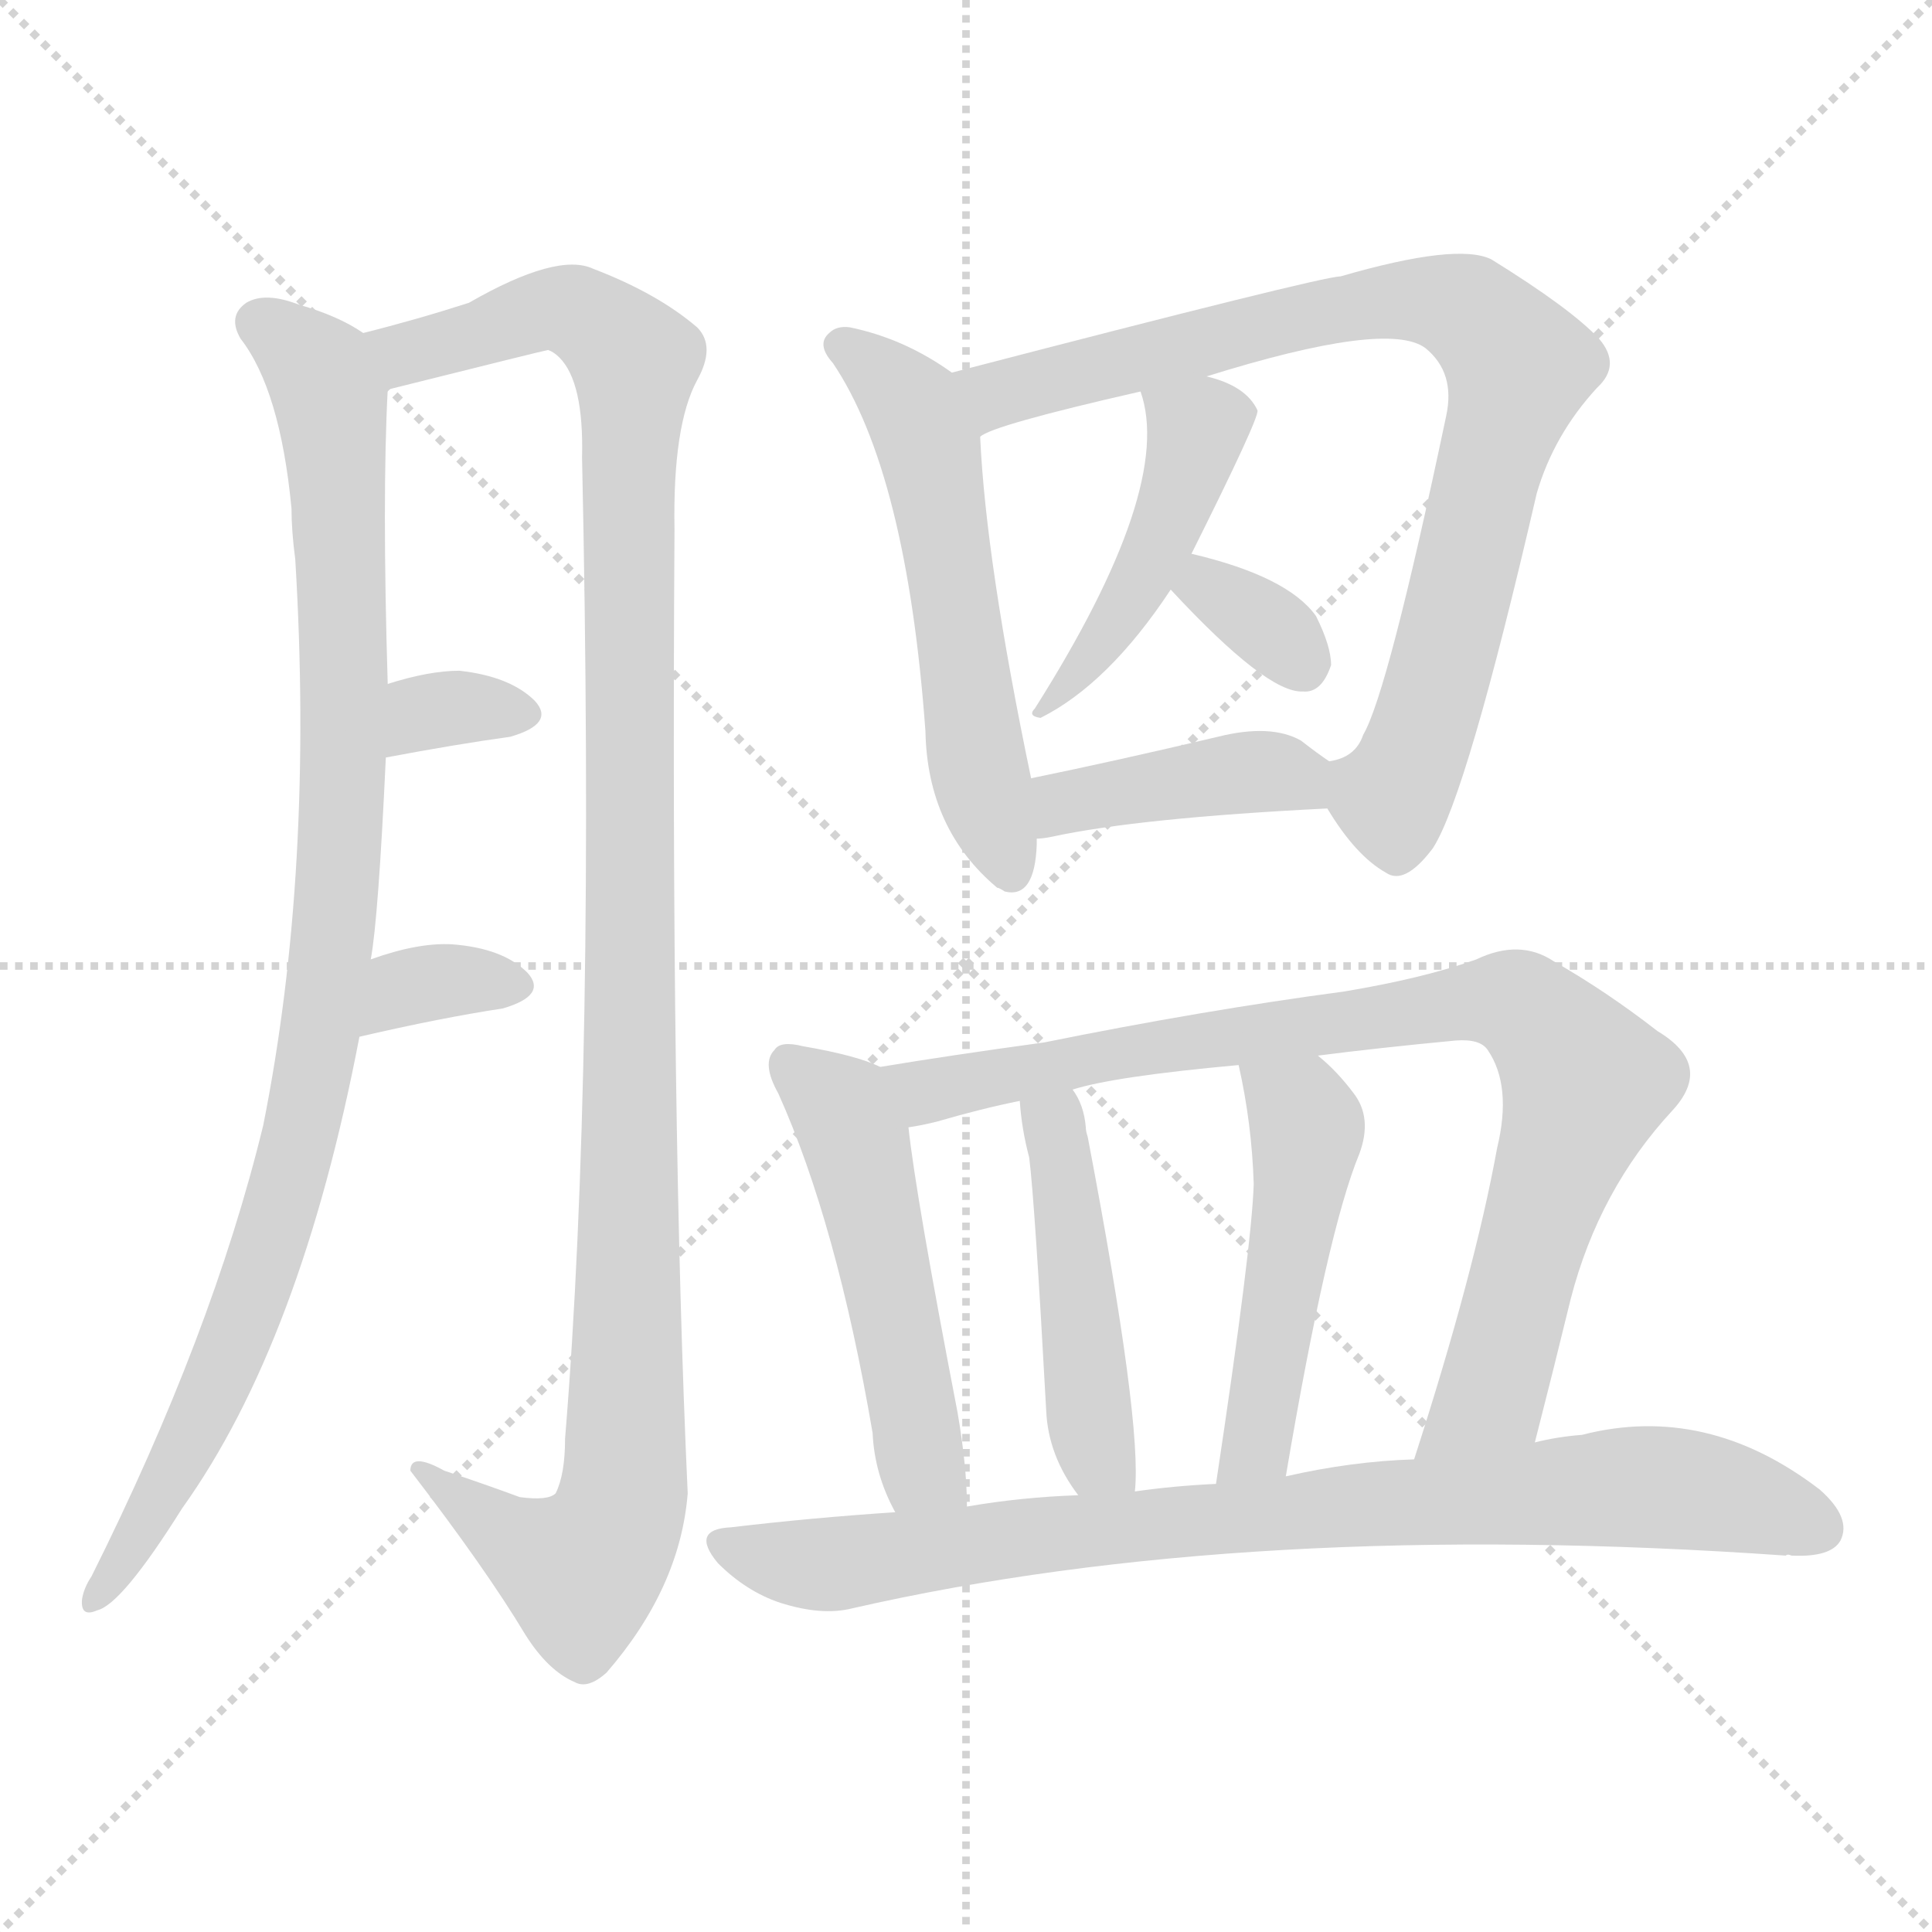 <svg version="1.1" viewBox="0 0 1024 1024" xmlns="http://www.w3.org/2000/svg">
  <g stroke="lightgray" stroke-dasharray="1,1" stroke-width="1" transform="scale(4, 4)">
    <line x1="0" y1="0" x2="256" y2="256"></line>
    <line x1="256" y1="0" x2="0" y2="256"></line>
    <line x1="128" y1="0" x2="128" y2="256"></line>
    <line x1="0" y1="128" x2="256" y2="128"></line>
  </g>
<g transform="scale(1, -1) translate(0, -900)">
   <style type="text/css">
    @keyframes keyframes0 {
      from {
       stroke: blue;
       stroke-dashoffset: 972;
       stroke-width: 128;
       }
       76% {
       animation-timing-function: step-end;
       stroke: blue;
       stroke-dashoffset: 0;
       stroke-width: 128;
       }
       to {
       stroke: black;
       stroke-width: 1024;
       }
       }
       #make-me-a-hanzi-animation-0 {
         animation: keyframes0 1.041s both;
         animation-delay: 0s;
         animation-timing-function: linear;
       }
    @keyframes keyframes1 {
      from {
       stroke: blue;
       stroke-dashoffset: 1149;
       stroke-width: 128;
       }
       79% {
       animation-timing-function: step-end;
       stroke: blue;
       stroke-dashoffset: 0;
       stroke-width: 128;
       }
       to {
       stroke: black;
       stroke-width: 1024;
       }
       }
       #make-me-a-hanzi-animation-1 {
         animation: keyframes1 1.185s both;
         animation-delay: 1.041s;
         animation-timing-function: linear;
       }
    @keyframes keyframes2 {
      from {
       stroke: blue;
       stroke-dashoffset: 328;
       stroke-width: 128;
       }
       52% {
       animation-timing-function: step-end;
       stroke: blue;
       stroke-dashoffset: 0;
       stroke-width: 128;
       }
       to {
       stroke: black;
       stroke-width: 1024;
       }
       }
       #make-me-a-hanzi-animation-2 {
         animation: keyframes2 0.517s both;
         animation-delay: 2.226s;
         animation-timing-function: linear;
       }
    @keyframes keyframes3 {
      from {
       stroke: blue;
       stroke-dashoffset: 338;
       stroke-width: 128;
       }
       52% {
       animation-timing-function: step-end;
       stroke: blue;
       stroke-dashoffset: 0;
       stroke-width: 128;
       }
       to {
       stroke: black;
       stroke-width: 1024;
       }
       }
       #make-me-a-hanzi-animation-3 {
         animation: keyframes3 0.525s both;
         animation-delay: 2.743s;
         animation-timing-function: linear;
       }
    @keyframes keyframes4 {
      from {
       stroke: blue;
       stroke-dashoffset: 558;
       stroke-width: 128;
       }
       64% {
       animation-timing-function: step-end;
       stroke: blue;
       stroke-dashoffset: 0;
       stroke-width: 128;
       }
       to {
       stroke: black;
       stroke-width: 1024;
       }
       }
       #make-me-a-hanzi-animation-4 {
         animation: keyframes4 0.704s both;
         animation-delay: 3.268s;
         animation-timing-function: linear;
       }
    @keyframes keyframes5 {
      from {
       stroke: blue;
       stroke-dashoffset: 835;
       stroke-width: 128;
       }
       73% {
       animation-timing-function: step-end;
       stroke: blue;
       stroke-dashoffset: 0;
       stroke-width: 128;
       }
       to {
       stroke: black;
       stroke-width: 1024;
       }
       }
       #make-me-a-hanzi-animation-5 {
         animation: keyframes5 0.93s both;
         animation-delay: 3.972s;
         animation-timing-function: linear;
       }
    @keyframes keyframes6 {
      from {
       stroke: blue;
       stroke-dashoffset: 457;
       stroke-width: 128;
       }
       60% {
       animation-timing-function: step-end;
       stroke: blue;
       stroke-dashoffset: 0;
       stroke-width: 128;
       }
       to {
       stroke: black;
       stroke-width: 1024;
       }
       }
       #make-me-a-hanzi-animation-6 {
         animation: keyframes6 0.622s both;
         animation-delay: 4.902s;
         animation-timing-function: linear;
       }
    @keyframes keyframes7 {
      from {
       stroke: blue;
       stroke-dashoffset: 328;
       stroke-width: 128;
       }
       52% {
       animation-timing-function: step-end;
       stroke: blue;
       stroke-dashoffset: 0;
       stroke-width: 128;
       }
       to {
       stroke: black;
       stroke-width: 1024;
       }
       }
       #make-me-a-hanzi-animation-7 {
         animation: keyframes7 0.517s both;
         animation-delay: 5.524s;
         animation-timing-function: linear;
       }
    @keyframes keyframes8 {
      from {
       stroke: blue;
       stroke-dashoffset: 408;
       stroke-width: 128;
       }
       57% {
       animation-timing-function: step-end;
       stroke: blue;
       stroke-dashoffset: 0;
       stroke-width: 128;
       }
       to {
       stroke: black;
       stroke-width: 1024;
       }
       }
       #make-me-a-hanzi-animation-8 {
         animation: keyframes8 0.582s both;
         animation-delay: 6.041s;
         animation-timing-function: linear;
       }
    @keyframes keyframes9 {
      from {
       stroke: blue;
       stroke-dashoffset: 509;
       stroke-width: 128;
       }
       62% {
       animation-timing-function: step-end;
       stroke: blue;
       stroke-dashoffset: 0;
       stroke-width: 128;
       }
       to {
       stroke: black;
       stroke-width: 1024;
       }
       }
       #make-me-a-hanzi-animation-9 {
         animation: keyframes9 0.664s both;
         animation-delay: 6.623s;
         animation-timing-function: linear;
       }
    @keyframes keyframes10 {
      from {
       stroke: blue;
       stroke-dashoffset: 865;
       stroke-width: 128;
       }
       74% {
       animation-timing-function: step-end;
       stroke: blue;
       stroke-dashoffset: 0;
       stroke-width: 128;
       }
       to {
       stroke: black;
       stroke-width: 1024;
       }
       }
       #make-me-a-hanzi-animation-10 {
         animation: keyframes10 0.954s both;
         animation-delay: 7.287s;
         animation-timing-function: linear;
       }
    @keyframes keyframes11 {
      from {
       stroke: blue;
       stroke-dashoffset: 463;
       stroke-width: 128;
       }
       60% {
       animation-timing-function: step-end;
       stroke: blue;
       stroke-dashoffset: 0;
       stroke-width: 128;
       }
       to {
       stroke: black;
       stroke-width: 1024;
       }
       }
       #make-me-a-hanzi-animation-11 {
         animation: keyframes11 0.627s both;
         animation-delay: 8.241s;
         animation-timing-function: linear;
       }
    @keyframes keyframes12 {
      from {
       stroke: blue;
       stroke-dashoffset: 485;
       stroke-width: 128;
       }
       61% {
       animation-timing-function: step-end;
       stroke: blue;
       stroke-dashoffset: 0;
       stroke-width: 128;
       }
       to {
       stroke: black;
       stroke-width: 1024;
       }
       }
       #make-me-a-hanzi-animation-12 {
         animation: keyframes12 0.645s both;
         animation-delay: 8.868s;
         animation-timing-function: linear;
       }
    @keyframes keyframes13 {
      from {
       stroke: blue;
       stroke-dashoffset: 842;
       stroke-width: 128;
       }
       73% {
       animation-timing-function: step-end;
       stroke: blue;
       stroke-dashoffset: 0;
       stroke-width: 128;
       }
       to {
       stroke: black;
       stroke-width: 1024;
       }
       }
       #make-me-a-hanzi-animation-13 {
         animation: keyframes13 0.935s both;
         animation-delay: 9.512s;
         animation-timing-function: linear;
       }
</style>
<path d="M 196.5 391.5 Q 200.5 412.5 204.5 498.5 L 205.5 537.5 Q 202.5 636.5 205.5 693.5 C 206.5 716.5 206.5 716.5 192.5 723.5 Q 179.5 732.5 158.5 738.5 Q 140.5 745.5 130.5 739.5 Q 120.5 732.5 127.5 720.5 Q 148.5 693.5 154.5 630.5 Q 154.5 618.5 156.5 603.5 Q 166.5 438.5 139.5 303.5 Q 112.5 192.5 48.5 64.5 Q 44.5 58.5 43.5 52.5 Q 42.5 42.5 51.5 46.5 Q 64.5 49.5 96.5 100.5 Q 159.5 188.5 190.5 350.5 L 196.5 391.5 Z" fill="lightgray"></path> 
<path d="M 205.5 693.5 Q 289.5 714.5 290.5 714.5 Q 293.5 713.5 296.5 710.5 Q 309.5 697.5 308.5 657.5 Q 315.5 332.5 299.5 137.5 Q 299.5 118.5 294.5 108.5 Q 290.5 104.5 275.5 106.5 Q 256.5 113.5 235.5 120.5 Q 217.5 130.5 217.5 120.5 Q 257.5 68.5 278.5 33.5 Q 290.5 14.5 304.5 8.5 Q 311.5 4.5 321.5 13.5 Q 360.5 58.5 364.5 108.5 Q 355.5 303.5 357.5 619.5 Q 356.5 674.5 369.5 698.5 Q 379.5 716.5 369.5 726.5 Q 348.5 744.5 314.5 757.5 Q 295.5 766.5 248.5 739.5 Q 220.5 730.5 192.5 723.5 C 163.5 715.5 176.5 686.5 205.5 693.5 Z" fill="lightgray"></path> 
<path d="M 204.5 498.5 Q 241.5 505.5 270.5 509.5 Q 294.5 516.5 283.5 528.5 Q 270.5 541.5 243.5 544.5 Q 227.5 544.5 205.5 537.5 C 176.5 528.5 175.5 492.5 204.5 498.5 Z" fill="lightgray"></path> 
<path d="M 190.5 350.5 Q 233.5 360.5 266.5 365.5 Q 290.5 372.5 279.5 384.5 Q 266.5 397.5 239.5 399.5 Q 221.5 400.5 196.5 391.5 C 168.5 381.5 161.5 343.5 190.5 350.5 Z" fill="lightgray"></path> 
<path d="M 504.5 702.5 Q 479.5 720.5 450.5 726.5 Q 443.5 727.5 439.5 723.5 Q 432.5 717.5 441.5 707.5 Q 480.5 649.5 490.5 512.5 Q 491.5 460.5 528.5 429.5 Q 529.5 429.5 532.5 427.5 Q 548.5 423.5 549.5 452.5 Q 549.5 453.5 549.5 455.5 L 546.5 487.5 Q 522.5 602.5 519.5 668.5 C 518.5 693.5 518.5 693.5 504.5 702.5 Z" fill="lightgray"></path> 
<path d="M 703.5 471.5 Q 718.5 446.5 734.5 437.5 Q 744.5 430.5 759.5 450.5 Q 777.5 478.5 814.5 638.5 Q 823.5 669.5 846.5 694.5 Q 859.5 706.5 847.5 720.5 Q 832.5 736.5 790.5 762.5 Q 772.5 771.5 710.5 753.5 Q 700.5 753.5 504.5 702.5 C 475.5 694.5 491.5 657.5 519.5 668.5 Q 525.5 674.5 604.5 692.5 L 639.5 700.5 Q 735.5 730.5 755.5 715.5 Q 771.5 702.5 766.5 679.5 Q 735.5 532.5 722.5 510.5 Q 718.5 498.5 704.5 496.5 C 691.5 488.5 691.5 488.5 703.5 471.5 Z" fill="lightgray"></path> 
<path d="M 604.5 692.5 Q 622.5 641.5 548.5 524.5 Q 544.5 520.5 551.5 519.5 Q 587.5 537.5 620.5 587.5 L 631.5 606.5 Q 667.5 678.5 666.5 682.5 Q 660.5 695.5 639.5 700.5 C 610.5 708.5 598.5 712.5 604.5 692.5 Z" fill="lightgray"></path> 
<path d="M 620.5 587.5 Q 671.5 532.5 690.5 533.5 Q 700.5 532.5 705.5 547.5 Q 705.5 557.5 697.5 573.5 Q 682.5 594.5 631.5 606.5 C 602.5 613.5 600.5 609.5 620.5 587.5 Z" fill="lightgray"></path> 
<path d="M 549.5 455.5 Q 552.5 455.5 557.5 456.5 Q 603.5 466.5 703.5 471.5 C 733.5 473.5 729.5 479.5 704.5 496.5 Q 698.5 500.5 689.5 507.5 Q 673.5 516.5 645.5 509.5 Q 590.5 496.5 546.5 487.5 C 517.5 481.5 519.5 452.5 549.5 455.5 Z" fill="lightgray"></path> 
<path d="M 466.5 334.5 Q 454.5 340.5 425.5 345.5 Q 413.5 348.5 410.5 343.5 Q 403.5 336.5 412.5 320.5 Q 443.5 251.5 462.5 140.5 Q 463.5 118.5 474.5 98.5 C 487.5 71.5 513.5 71.5 512.5 101.5 Q 512.5 122.5 507.5 151.5 Q 485.5 265.5 481.5 302.5 C 478.5 329.5 478.5 329.5 466.5 334.5 Z" fill="lightgray"></path> 
<path d="M 813.5 135.5 Q 823.5 174.5 832.5 211.5 Q 847.5 269.5 886.5 311.5 Q 908.5 335.5 878.5 353.5 Q 851.5 374.5 823.5 390.5 Q 805.5 402.5 782.5 391.5 Q 754.5 381.5 712.5 374.5 Q 637.5 364.5 553.5 347.5 Q 502.5 340.5 466.5 334.5 C 436.5 329.5 452.5 296.5 481.5 302.5 Q 488.5 303.5 496.5 305.5 Q 520.5 312.5 540.5 316.5 L 568.5 322.5 Q 590.5 329.5 656.5 335.5 L 698.5 340.5 Q 729.5 344.5 771.5 348.5 Q 784.5 349.5 788.5 343.5 Q 801.5 324.5 793.5 291.5 Q 781.5 225.5 749.5 126.5 C 740.5 97.5 806.5 106.5 813.5 135.5 Z" fill="lightgray"></path> 
<path d="M 601.5 109.5 Q 605.5 145.5 576.5 297.5 Q 575.5 300.5 575.5 302.5 Q 574.5 314.5 568.5 322.5 C 553.5 348.5 537.5 346.5 540.5 316.5 Q 541.5 301.5 545.5 286.5 Q 548.5 262.5 554.5 152.5 Q 555.5 128.5 571.5 107.5 C 588.5 82.5 599.5 79.5 601.5 109.5 Z" fill="lightgray"></path> 
<path d="M 681.5 117.5 Q 703.5 247.5 720.5 288.5 Q 727.5 307.5 717.5 320.5 Q 708.5 332.5 698.5 340.5 C 675.5 360.5 650.5 364.5 656.5 335.5 Q 663.5 304.5 664.5 272.5 Q 663.5 239.5 644.5 113.5 C 640.5 83.5 676.5 87.5 681.5 117.5 Z" fill="lightgray"></path> 
<path d="M 474.5 98.5 Q 429.5 95.5 387.5 90.5 Q 365.5 89.5 380.5 71.5 Q 395.5 56.5 413.5 50.5 Q 435.5 43.5 451.5 47.5 Q 661.5 95.5 946.5 75.5 Q 947.5 76.5 949.5 75.5 Q 970.5 74.5 975.5 83.5 Q 981.5 95.5 964.5 110.5 Q 904.5 156.5 838.5 139.5 Q 825.5 138.5 813.5 135.5 L 749.5 126.5 Q 716.5 125.5 681.5 117.5 L 644.5 113.5 Q 622.5 112.5 601.5 109.5 L 571.5 107.5 Q 541.5 106.5 512.5 101.5 L 474.5 98.5 Z" fill="lightgray"></path> 
      <clipPath id="make-me-a-hanzi-clip-0">
      <path d="M 196.5 391.5 Q 200.5 412.5 204.5 498.5 L 205.5 537.5 Q 202.5 636.5 205.5 693.5 C 206.5 716.5 206.5 716.5 192.5 723.5 Q 179.5 732.5 158.5 738.5 Q 140.5 745.5 130.5 739.5 Q 120.5 732.5 127.5 720.5 Q 148.5 693.5 154.5 630.5 Q 154.5 618.5 156.5 603.5 Q 166.5 438.5 139.5 303.5 Q 112.5 192.5 48.5 64.5 Q 44.5 58.5 43.5 52.5 Q 42.5 42.5 51.5 46.5 Q 64.5 49.5 96.5 100.5 Q 159.5 188.5 190.5 350.5 L 196.5 391.5 Z" fill="lightgray"></path>
      </clipPath>
      <path clip-path="url(#make-me-a-hanzi-clip-0)" d="M 137.5 728.5 L 166.5 706.5 L 176.5 676.5 L 182.5 487.5 L 169.5 344.5 L 144.5 243.5 L 123.5 186.5 L 80.5 97.5 L 51.5 54.5 " fill="none" id="make-me-a-hanzi-animation-0" stroke-dasharray="844 1688" stroke-linecap="round"></path>

      <clipPath id="make-me-a-hanzi-clip-1">
      <path d="M 205.5 693.5 Q 289.5 714.5 290.5 714.5 Q 293.5 713.5 296.5 710.5 Q 309.5 697.5 308.5 657.5 Q 315.5 332.5 299.5 137.5 Q 299.5 118.5 294.5 108.5 Q 290.5 104.5 275.5 106.5 Q 256.5 113.5 235.5 120.5 Q 217.5 130.5 217.5 120.5 Q 257.5 68.5 278.5 33.5 Q 290.5 14.5 304.5 8.5 Q 311.5 4.5 321.5 13.5 Q 360.5 58.5 364.5 108.5 Q 355.5 303.5 357.5 619.5 Q 356.5 674.5 369.5 698.5 Q 379.5 716.5 369.5 726.5 Q 348.5 744.5 314.5 757.5 Q 295.5 766.5 248.5 739.5 Q 220.5 730.5 192.5 723.5 C 163.5 715.5 176.5 686.5 205.5 693.5 Z" fill="lightgray"></path>
      </clipPath>
      <path clip-path="url(#make-me-a-hanzi-clip-1)" d="M 200.5 721.5 L 218.5 712.5 L 293.5 736.5 L 312.5 731.5 L 336.5 706.5 L 331.5 113.5 L 322.5 85.5 L 305.5 68.5 L 269.5 84.5 L 226.5 116.5 " fill="none" id="make-me-a-hanzi-animation-1" stroke-dasharray="1021 2042" stroke-linecap="round"></path>

      <clipPath id="make-me-a-hanzi-clip-2">
      <path d="M 204.5 498.5 Q 241.5 505.5 270.5 509.5 Q 294.5 516.5 283.5 528.5 Q 270.5 541.5 243.5 544.5 Q 227.5 544.5 205.5 537.5 C 176.5 528.5 175.5 492.5 204.5 498.5 Z" fill="lightgray"></path>
      </clipPath>
      <path clip-path="url(#make-me-a-hanzi-clip-2)" d="M 210.5 504.5 L 225.5 522.5 L 274.5 520.5 " fill="none" id="make-me-a-hanzi-animation-2" stroke-dasharray="200 400" stroke-linecap="round"></path>

      <clipPath id="make-me-a-hanzi-clip-3">
      <path d="M 190.5 350.5 Q 233.5 360.5 266.5 365.5 Q 290.5 372.5 279.5 384.5 Q 266.5 397.5 239.5 399.5 Q 221.5 400.5 196.5 391.5 C 168.5 381.5 161.5 343.5 190.5 350.5 Z" fill="lightgray"></path>
      </clipPath>
      <path clip-path="url(#make-me-a-hanzi-clip-3)" d="M 197.5 356.5 L 214.5 376.5 L 270.5 376.5 " fill="none" id="make-me-a-hanzi-animation-3" stroke-dasharray="210 420" stroke-linecap="round"></path>

      <clipPath id="make-me-a-hanzi-clip-4">
      <path d="M 504.5 702.5 Q 479.5 720.5 450.5 726.5 Q 443.5 727.5 439.5 723.5 Q 432.5 717.5 441.5 707.5 Q 480.5 649.5 490.5 512.5 Q 491.5 460.5 528.5 429.5 Q 529.5 429.5 532.5 427.5 Q 548.5 423.5 549.5 452.5 Q 549.5 453.5 549.5 455.5 L 546.5 487.5 Q 522.5 602.5 519.5 668.5 C 518.5 693.5 518.5 693.5 504.5 702.5 Z" fill="lightgray"></path>
      </clipPath>
      <path clip-path="url(#make-me-a-hanzi-clip-4)" d="M 446.5 716.5 L 483.5 685.5 L 492.5 661.5 L 521.5 479.5 L 535.5 438.5 " fill="none" id="make-me-a-hanzi-animation-4" stroke-dasharray="430 860" stroke-linecap="round"></path>

      <clipPath id="make-me-a-hanzi-clip-5">
      <path d="M 703.5 471.5 Q 718.5 446.5 734.5 437.5 Q 744.5 430.5 759.5 450.5 Q 777.5 478.5 814.5 638.5 Q 823.5 669.5 846.5 694.5 Q 859.5 706.5 847.5 720.5 Q 832.5 736.5 790.5 762.5 Q 772.5 771.5 710.5 753.5 Q 700.5 753.5 504.5 702.5 C 475.5 694.5 491.5 657.5 519.5 668.5 Q 525.5 674.5 604.5 692.5 L 639.5 700.5 Q 735.5 730.5 755.5 715.5 Q 771.5 702.5 766.5 679.5 Q 735.5 532.5 722.5 510.5 Q 718.5 498.5 704.5 496.5 C 691.5 488.5 691.5 488.5 703.5 471.5 Z" fill="lightgray"></path>
      </clipPath>
      <path clip-path="url(#make-me-a-hanzi-clip-5)" d="M 518.5 674.5 L 532.5 691.5 L 547.5 697.5 L 724.5 739.5 L 769.5 738.5 L 794.5 720.5 L 804.5 699.5 L 747.5 494.5 L 737.5 477.5 L 713.5 489.5 " fill="none" id="make-me-a-hanzi-animation-5" stroke-dasharray="707 1414" stroke-linecap="round"></path>

      <clipPath id="make-me-a-hanzi-clip-6">
      <path d="M 604.5 692.5 Q 622.5 641.5 548.5 524.5 Q 544.5 520.5 551.5 519.5 Q 587.5 537.5 620.5 587.5 L 631.5 606.5 Q 667.5 678.5 666.5 682.5 Q 660.5 695.5 639.5 700.5 C 610.5 708.5 598.5 712.5 604.5 692.5 Z" fill="lightgray"></path>
      </clipPath>
      <path clip-path="url(#make-me-a-hanzi-clip-6)" d="M 611.5 689.5 L 634.5 672.5 L 621.5 625.5 L 595.5 576.5 L 571.5 543.5 L 554.5 533.5 L 555.5 525.5 " fill="none" id="make-me-a-hanzi-animation-6" stroke-dasharray="329 658" stroke-linecap="round"></path>

      <clipPath id="make-me-a-hanzi-clip-7">
      <path d="M 620.5 587.5 Q 671.5 532.5 690.5 533.5 Q 700.5 532.5 705.5 547.5 Q 705.5 557.5 697.5 573.5 Q 682.5 594.5 631.5 606.5 C 602.5 613.5 600.5 609.5 620.5 587.5 Z" fill="lightgray"></path>
      </clipPath>
      <path clip-path="url(#make-me-a-hanzi-clip-7)" d="M 638.5 595.5 L 640.5 587.5 L 664.5 574.5 L 690.5 548.5 " fill="none" id="make-me-a-hanzi-animation-7" stroke-dasharray="200 400" stroke-linecap="round"></path>

      <clipPath id="make-me-a-hanzi-clip-8">
      <path d="M 549.5 455.5 Q 552.5 455.5 557.5 456.5 Q 603.5 466.5 703.5 471.5 C 733.5 473.5 729.5 479.5 704.5 496.5 Q 698.5 500.5 689.5 507.5 Q 673.5 516.5 645.5 509.5 Q 590.5 496.5 546.5 487.5 C 517.5 481.5 519.5 452.5 549.5 455.5 Z" fill="lightgray"></path>
      </clipPath>
      <path clip-path="url(#make-me-a-hanzi-clip-8)" d="M 552.5 461.5 L 569.5 475.5 L 642.5 488.5 L 682.5 489.5 L 693.5 478.5 " fill="none" id="make-me-a-hanzi-animation-8" stroke-dasharray="280 560" stroke-linecap="round"></path>

      <clipPath id="make-me-a-hanzi-clip-9">
      <path d="M 466.5 334.5 Q 454.5 340.5 425.5 345.5 Q 413.5 348.5 410.5 343.5 Q 403.5 336.5 412.5 320.5 Q 443.5 251.5 462.5 140.5 Q 463.5 118.5 474.5 98.5 C 487.5 71.5 513.5 71.5 512.5 101.5 Q 512.5 122.5 507.5 151.5 Q 485.5 265.5 481.5 302.5 C 478.5 329.5 478.5 329.5 466.5 334.5 Z" fill="lightgray"></path>
      </clipPath>
      <path clip-path="url(#make-me-a-hanzi-clip-9)" d="M 419.5 335.5 L 445.5 312.5 L 453.5 295.5 L 488.5 122.5 L 505.5 106.5 " fill="none" id="make-me-a-hanzi-animation-9" stroke-dasharray="381 762" stroke-linecap="round"></path>

      <clipPath id="make-me-a-hanzi-clip-10">
      <path d="M 813.5 135.5 Q 823.5 174.5 832.5 211.5 Q 847.5 269.5 886.5 311.5 Q 908.5 335.5 878.5 353.5 Q 851.5 374.5 823.5 390.5 Q 805.5 402.5 782.5 391.5 Q 754.5 381.5 712.5 374.5 Q 637.5 364.5 553.5 347.5 Q 502.5 340.5 466.5 334.5 C 436.5 329.5 452.5 296.5 481.5 302.5 Q 488.5 303.5 496.5 305.5 Q 520.5 312.5 540.5 316.5 L 568.5 322.5 Q 590.5 329.5 656.5 335.5 L 698.5 340.5 Q 729.5 344.5 771.5 348.5 Q 784.5 349.5 788.5 343.5 Q 801.5 324.5 793.5 291.5 Q 781.5 225.5 749.5 126.5 C 740.5 97.5 806.5 106.5 813.5 135.5 Z" fill="lightgray"></path>
      </clipPath>
      <path clip-path="url(#make-me-a-hanzi-clip-10)" d="M 473.5 331.5 L 491.5 321.5 L 637.5 349.5 L 769.5 368.5 L 805.5 367.5 L 830.5 342.5 L 839.5 320.5 L 792.5 165.5 L 754.5 134.5 " fill="none" id="make-me-a-hanzi-animation-10" stroke-dasharray="737 1474" stroke-linecap="round"></path>

      <clipPath id="make-me-a-hanzi-clip-11">
      <path d="M 601.5 109.5 Q 605.5 145.5 576.5 297.5 Q 575.5 300.5 575.5 302.5 Q 574.5 314.5 568.5 322.5 C 553.5 348.5 537.5 346.5 540.5 316.5 Q 541.5 301.5 545.5 286.5 Q 548.5 262.5 554.5 152.5 Q 555.5 128.5 571.5 107.5 C 588.5 82.5 599.5 79.5 601.5 109.5 Z" fill="lightgray"></path>
      </clipPath>
      <path clip-path="url(#make-me-a-hanzi-clip-11)" d="M 563.5 313.5 L 558.5 303.5 L 577.5 149.5 L 581.5 128.5 L 593.5 113.5 " fill="none" id="make-me-a-hanzi-animation-11" stroke-dasharray="335 670" stroke-linecap="round"></path>

      <clipPath id="make-me-a-hanzi-clip-12">
      <path d="M 681.5 117.5 Q 703.5 247.5 720.5 288.5 Q 727.5 307.5 717.5 320.5 Q 708.5 332.5 698.5 340.5 C 675.5 360.5 650.5 364.5 656.5 335.5 Q 663.5 304.5 664.5 272.5 Q 663.5 239.5 644.5 113.5 C 640.5 83.5 676.5 87.5 681.5 117.5 Z" fill="lightgray"></path>
      </clipPath>
      <path clip-path="url(#make-me-a-hanzi-clip-12)" d="M 664.5 328.5 L 689.5 311.5 L 692.5 294.5 L 666.5 135.5 L 649.5 124.5 " fill="none" id="make-me-a-hanzi-animation-12" stroke-dasharray="357 714" stroke-linecap="round"></path>

      <clipPath id="make-me-a-hanzi-clip-13">
      <path d="M 474.5 98.5 Q 429.5 95.5 387.5 90.5 Q 365.5 89.5 380.5 71.5 Q 395.5 56.5 413.5 50.5 Q 435.5 43.5 451.5 47.5 Q 661.5 95.5 946.5 75.5 Q 947.5 76.5 949.5 75.5 Q 970.5 74.5 975.5 83.5 Q 981.5 95.5 964.5 110.5 Q 904.5 156.5 838.5 139.5 Q 825.5 138.5 813.5 135.5 L 749.5 126.5 Q 716.5 125.5 681.5 117.5 L 644.5 113.5 Q 622.5 112.5 601.5 109.5 L 571.5 107.5 Q 541.5 106.5 512.5 101.5 L 474.5 98.5 Z" fill="lightgray"></path>
      </clipPath>
      <path clip-path="url(#make-me-a-hanzi-clip-13)" d="M 383.5 81.5 L 435.5 70.5 L 564.5 88.5 L 874.5 112.5 L 907.5 108.5 L 963.5 90.5 " fill="none" id="make-me-a-hanzi-animation-13" stroke-dasharray="714 1428" stroke-linecap="round"></path>

</g>
</svg>
